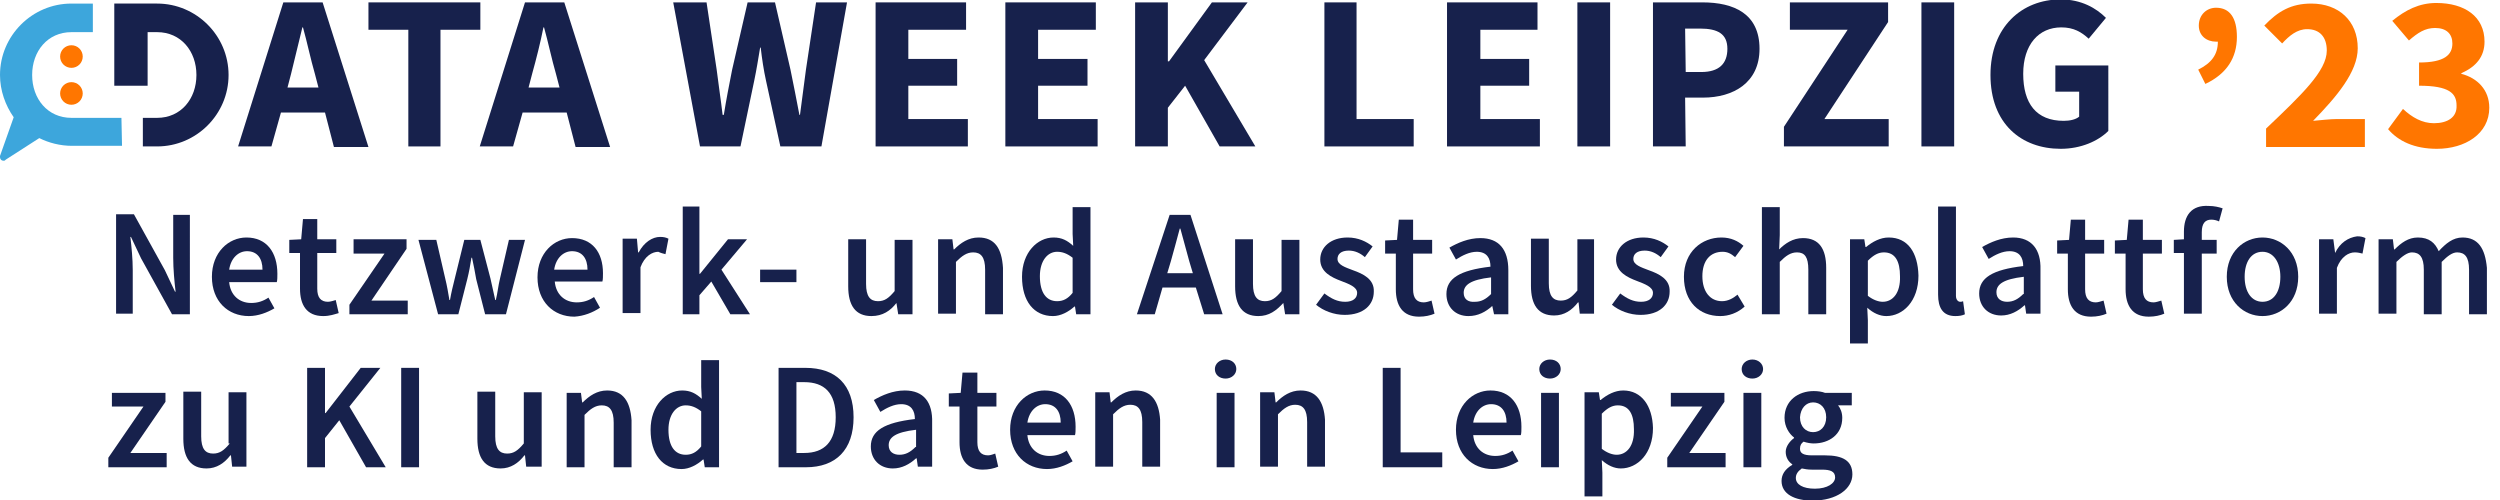 <?xml version="1.0" encoding="utf-8"?>
<!-- Generator: Adobe Illustrator 27.4.1, SVG Export Plug-In . SVG Version: 6.00 Build 0)  -->
<svg version="1.1" id="Layer_1" xmlns="http://www.w3.org/2000/svg" xmlns:xlink="http://www.w3.org/1999/xlink" x="0px" y="0px"
	 viewBox="0 0 420 84" style="enable-background:new 0 0 420 84;" xml:space="preserve">
<style type="text/css">
	.st0{fill:none;}
	.st1{fill:#17214C;}
	.st2{fill:#FF7600;}
	.st3{fill:#3DA6DC;}
</style>
<g>
	<path class="st0" d="M149.3,74.9c0,1.1,0.7,1.6,1.8,1.6c1,0,1.8-0.5,2.7-1.3v-2.8C150.4,72.7,149.3,73.6,149.3,74.9z"/>
	<path class="st0" d="M175.5,67.9c-1.5,0-2.7,1.1-3,3.1h5.6C178.1,69.1,177.2,67.9,175.5,67.9z"/>
	<path class="st0" d="M174.7,46.5c0,2.7,1,4.2,2.9,4.2c1,0,1.8-0.4,2.6-1.4v-5.9c-0.9-0.8-1.7-1-2.6-1
		C176,42.3,174.7,43.9,174.7,46.5z"/>
	<path class="st0" d="M198.2,38.4L198.2,38.4c-0.6,1.9-1,3.7-1.6,5.5l-0.6,2h4.3l-0.6-2C199.2,42.1,198.8,40.2,198.2,38.4z"/>
	<path class="st0" d="M304.6,72.7c1.2,0,2.2-0.9,2.2-2.5c0-1.6-1-2.5-2.2-2.5s-2.2,0.9-2.2,2.5C302.5,71.7,303.4,72.7,304.6,72.7z"
		/>
	<path class="st0" d="M271.8,68.1c-0.9,0-1.8,0.5-2.7,1.4v5.9c0.9,0.8,1.8,1,2.5,1c1.7,0,3-1.5,3-4.3
		C274.6,69.6,273.7,68.1,271.8,68.1z"/>
	<path class="st0" d="M250.5,49.4v-2.8c-3.4,0.4-4.6,1.3-4.6,2.6c0,1.1,0.7,1.6,1.8,1.6C248.8,50.8,249.5,50.3,250.5,49.4z"/>
	<path class="st0" d="M96.1,42.2c-1.5,0-2.7,1.1-3,3.1h5.6C98.8,43.4,97.9,42.2,96.1,42.2z"/>
	<path class="st0" d="M135.1,64.2h-1.3v11.9h1.3c3.4,0,5.3-1.9,5.3-6C140.4,66,138.5,64.2,135.1,64.2z"/>
	<path class="st0" d="M290.2,8.2c0-2.5-1.6-3.4-4.6-3.4h-2.5v7.3h2.6C288.8,12.1,290.2,10.7,290.2,8.2z"/>
	<path class="st0" d="M53.5,14.6l-0.6-2.3c-0.7-2.4-1.3-5.3-2-7.8h-0.1c-0.6,2.6-1.2,5.4-1.9,7.8l-0.6,2.3H53.5z"/>
	<path class="st0" d="M94,14.6l-0.6-2.3c-0.7-2.4-1.3-5.3-2-7.8h-0.1c-0.6,2.6-1.2,5.4-1.9,7.8l-0.6,2.3H94z"/>
	<path class="st0" d="M112.3,72.2c0,2.7,1,4.2,2.9,4.2c1,0,1.8-0.4,2.6-1.4v-5.9c-0.9-0.8-1.7-1-2.6-1
		C113.6,68.1,112.3,69.6,112.3,72.2z"/>
	<path class="st0" d="M41.5,42.2c-1.5,0-2.7,1.1-3,3.1h5.6C44,43.4,43.2,42.2,41.5,42.2z"/>
	<path class="st0" d="M306.1,78.8h-1.7c-0.7,0-1.2,0-1.7-0.2c-0.7,0.5-1,1.1-1,1.6c0,1.1,1.2,1.8,3.2,1.8c2,0,3.4-1,3.4-2
		C308.3,79.1,307.5,78.8,306.1,78.8z"/>
	<path class="st0" d="M250.5,67.9c-1.5,0-2.7,1.1-3,3.1h5.6C253,69.1,252.2,67.9,250.5,67.9z"/>
	<path class="st0" d="M335.3,49.2c0,1.1,0.7,1.6,1.8,1.6c1,0,1.8-0.5,2.7-1.3v-2.8C336.5,47,335.3,47.9,335.3,49.2z"/>
	<path class="st0" d="M380.1,42.3c-1.8,0-3,1.7-3,4.2c0,2.5,1.1,4.2,3,4.2c1.8,0,3-1.6,3-4.2C383.1,44,382,42.3,380.1,42.3z"/>
	<path class="st0" d="M316.5,42.3c-0.9,0-1.8,0.5-2.7,1.4v5.9c0.9,0.8,1.8,1,2.5,1c1.7,0,3-1.5,3-4.3
		C319.3,43.8,318.4,42.3,316.5,42.3z"/>
	<path class="st1" d="M47.2,18.9h7.4l1.5,5.8h5.8L54.2,0.4h-6.6l-7.6,24.2h5.6L47.2,18.9z M50.8,4.6h0.1c0.7,2.5,1.3,5.4,2,7.8
		l0.6,2.3h-5.2l0.6-2.3C49.5,9.9,50.2,7.1,50.8,4.6z"/>
	<polygon class="st1" points="68.6,24.6 74,24.6 74,5 80.7,5 80.7,0.4 61.9,0.4 61.9,5 68.6,5 	"/>
	<path class="st1" d="M87.8,18.9h7.4l1.5,5.8h5.8L94.8,0.4h-6.6l-7.6,24.2h5.6L87.8,18.9z M91.3,4.6h0.1c0.7,2.5,1.3,5.4,2,7.8
		l0.6,2.3h-5.2l0.6-2.3C90.1,9.9,90.8,7.1,91.3,4.6z"/>
	<path class="st1" d="M128.7,13.6l2.4,11h6.9l4.3-24.2h-5.2l-1.7,11.3c-0.3,2.5-0.7,5.1-1,7.6h-0.1c-0.5-2.6-1-5.2-1.5-7.6
		l-2.6-11.3h-4.6L123,11.7c-0.5,2.5-1,5.1-1.4,7.6h-0.2c-0.3-2.6-0.7-5.1-1-7.6l-1.7-11.3h-5.6l4.5,24.2h6.8l2.3-11
		c0.4-1.9,0.7-3.8,1-5.6h0.1C128,9.8,128.3,11.8,128.7,13.6z"/>
	<polygon class="st1" points="162.6,20 152.6,20 152.6,14.4 160.8,14.4 160.8,9.9 152.6,9.9 152.6,5 162.3,5 162.3,0.4 147.1,0.4 
		147.1,24.6 162.6,24.6 	"/>
	<polygon class="st1" points="184.4,20 174.4,20 174.4,14.4 182.7,14.4 182.7,9.9 174.4,9.9 174.4,5 184.1,5 184.1,0.4 168.9,0.4 
		168.9,24.6 184.4,24.6 	"/>
	<polygon class="st1" points="196.2,18.1 199.1,14.4 204.9,24.6 210.9,24.6 202.3,10.1 209.6,0.4 203.6,0.4 196.4,10.3 196.2,10.3 
		196.2,0.4 190.7,0.4 190.7,24.6 196.2,24.6 	"/>
	<polygon class="st1" points="237.5,20 227.9,20 227.9,0.4 222.5,0.4 222.5,24.6 237.5,24.6 	"/>
	<polygon class="st1" points="258.7,20 248.7,20 248.7,14.4 256.9,14.4 256.9,9.9 248.7,9.9 248.7,5 258.3,5 258.3,0.4 243.1,0.4 
		243.1,24.6 258.7,24.6 	"/>
	<rect x="265" y="0.4" class="st1" width="5.5" height="24.2"/>
	<path class="st1" d="M283.1,16.4h3c5.1,0,9.5-2.5,9.5-8.2c0-5.9-4.3-7.8-9.6-7.8h-8.3v24.2h5.5L283.1,16.4L283.1,16.4z M283.1,4.8
		h2.5c3,0,4.6,0.9,4.6,3.4c0,2.5-1.4,3.9-4.4,3.9h-2.6L283.1,4.8L283.1,4.8z"/>
	<polygon class="st1" points="317.3,20 306.5,20 317.2,3.7 317.2,0.4 300.7,0.4 300.7,5 310.4,5 299.7,21.3 299.7,24.6 317.3,24.6 	
		"/>
	<rect x="322.8" y="0.4" class="st1" width="5.5" height="24.2"/>
	<path class="st1" d="M345.3,15.4h4v4.2c-0.6,0.5-1.6,0.7-2.6,0.7c-4.6,0-6.8-2.9-6.8-7.9c0-4.9,2.6-7.8,6.4-7.8
		c2.1,0,3.4,0.8,4.6,1.9l2.9-3.5c-1.6-1.6-4.1-3.1-7.6-3.1c-6.5,0-11.8,4.6-11.8,12.7c0,8.2,5.2,12.4,11.8,12.4c3.4,0,6.3-1.3,8-3
		V11h-8.9L345.3,15.4L345.3,15.4z"/>
	<path class="st2" d="M372.3,1.3c-1.6,0-2.9,1.2-2.9,3c0,1.7,1.3,2.7,2.9,2.7c0.1,0,0.3,0,0.3,0c0,2.2-1.1,3.6-3.3,4.7l1.2,2.4
		c3.6-1.7,5.3-4.4,5.3-7.9C375.8,3,374.6,1.3,372.3,1.3z"/>
	<path class="st2" d="M388.6,20.3c3.9-4,7.5-8.2,7.5-12.2c0-4.6-3.2-7.5-7.8-7.5c-3.4,0-5.6,1.3-7.9,3.7l3,3
		c1.2-1.3,2.5-2.4,4.2-2.4c2.1,0,3.3,1.3,3.3,3.6c0,3.4-4.2,7.4-10.2,13.1v3.1h16.6V20h-4.7C391.5,20,389.8,20.2,388.6,20.3z"/>
	<path class="st2" d="M408.9,20.7c-2,0-3.7-1-5.2-2.4l-2.5,3.4c1.7,2,4.4,3.3,8.2,3.3c4.7,0,8.8-2.5,8.8-6.9c0-3-2-5-4.7-5.7v-0.1
		c2.5-1.1,3.9-2.8,3.9-5.3c0-4.2-3.3-6.5-8.1-6.5c-2.9,0-5.2,1.2-7.4,3l2.8,3.3c1.5-1.3,2.7-2.1,4.4-2.1c1.9,0,2.9,1,2.9,2.6
		c0,1.9-1.3,3.2-5.6,3.2v3.9c5.1,0,6.3,1.3,6.3,3.3C412.8,19.7,411.2,20.7,408.9,20.7z"/>
	<circle class="st2" cx="12" cy="9.5" r="1.9"/>
	<circle class="st2" cx="12" cy="15.7" r="1.9"/>
	<path class="st3" d="M20.4,19.8H12c-4,0-6.6-3.2-6.6-7.2c0-4,2.6-7.2,6.6-7.2h3.6V0.6H12c-6.6,0-12,5.4-12,12
		c0,2.6,0.9,5.1,2.3,7.1L0,26.2l0,0c0,0,0,0.1,0,0.2C0,26.7,0.2,27,0.6,27c0.2,0,0.2,0,0.4-0.2l0,0l5.6-3.6c1.6,0.8,3.5,1.3,5.5,1.3
		h8.4L20.4,19.8L20.4,19.8z"/>
	<path class="st1" d="M24.8,5.4h1.6c4,0,6.6,3.2,6.6,7.2c0,4-2.6,7.2-6.6,7.2H24v4.8h2.4c6.6,0,12-5.4,12-12s-5.4-12-12-12h-7.2
		v13.8h5.6L24.8,5.4L24.8,5.4z"/>
	<path class="st1" d="M31.9,36.1h-2.8v7.2c0,1.9,0.2,4,0.4,5.7h-0.1l-1.7-3.6l-5.2-9.4h-3v16.7h2.8v-7.3c0-1.9-0.2-3.9-0.4-5.6H22
		l1.7,3.6l5.2,9.4h3V36.1z"/>
	<path class="st1" d="M41.4,39.9c-3,0-5.8,2.5-5.8,6.6c0,4.1,2.7,6.6,6.2,6.6c1.6,0,3.1-0.6,4.3-1.3l-1-1.8
		c-0.9,0.6-1.8,0.9-2.9,0.9c-2,0-3.5-1.3-3.7-3.5h8c0.1-0.3,0.1-0.9,0.1-1.4C46.6,42.4,44.8,39.9,41.4,39.9z M38.5,45.3
		c0.3-2,1.6-3.1,3-3.1c1.7,0,2.6,1.2,2.6,3.1H38.5z"/>
	<path class="st1" d="M56.9,52.6l-0.5-2.2c-0.3,0.1-0.9,0.3-1.3,0.3c-1.2,0-1.8-0.7-1.8-2.2v-6h3.2v-2.3h-3.2v-3.4h-2.4l-0.3,3.4
		l-2,0.1v2.2h1.8v6c0,2.7,1.1,4.6,3.9,4.6C55.4,53.1,56.2,52.8,56.9,52.6z"/>
	<polygon class="st1" points="58.7,52.8 68.5,52.8 68.5,50.5 62.4,50.5 68.3,41.8 68.3,40.2 59.4,40.2 59.4,42.6 64.6,42.6 
		58.7,51.2 	"/>
	<path class="st1" d="M85,52.8l3.2-12.5h-2.7l-1.5,6.5c-0.3,1.2-0.4,2.4-0.7,3.6h-0.1c-0.3-1.2-0.5-2.4-0.8-3.6l-1.7-6.5h-2.7
		l-1.6,6.5c-0.3,1.2-0.6,2.4-0.8,3.6h-0.1c-0.2-1.2-0.4-2.4-0.7-3.6l-1.5-6.5h-3l3.3,12.5h3.4l1.5-5.9c0.3-1.2,0.5-2.3,0.7-3.6h0.1
		c0.3,1.3,0.5,2.5,0.7,3.6l1.5,5.9H85z"/>
	<path class="st1" d="M100.8,51.7l-1-1.8c-0.9,0.6-1.8,0.9-2.9,0.9c-2,0-3.5-1.3-3.7-3.5h8c0.1-0.3,0.1-0.9,0.1-1.4
		c0-3.5-1.8-5.9-5.2-5.9c-3,0-5.8,2.5-5.8,6.6c0,4.1,2.7,6.6,6.2,6.6C98.1,53.1,99.6,52.5,100.8,51.7z M96.1,42.2
		c1.7,0,2.6,1.2,2.6,3.1h-5.6C93.4,43.3,94.7,42.2,96.1,42.2z"/>
	<path class="st1" d="M111.8,42.7l0.5-2.6c-0.4-0.2-0.8-0.3-1.4-0.3c-1.3,0-2.7,0.9-3.6,2.6h-0.1l-0.2-2.3h-2.4v12.5h3v-7.7
		c0.7-1.9,2-2.6,3-2.6C111,42.5,111.4,42.6,111.8,42.7z"/>
	<polygon class="st1" points="125.5,40.2 122.3,40.2 117.6,46 117.5,46 117.5,34.7 114.7,34.7 114.7,52.8 117.5,52.8 117.5,49.6 
		119.5,47.3 122.7,52.8 126,52.8 121.2,45.3 	"/>
	<rect x="127.7" y="45.3" class="st1" width="6.1" height="2.1"/>
	<path class="st1" d="M150.6,50.9L150.6,50.9l0.3,1.9h2.4V40.3h-3v8.6c-1,1.2-1.7,1.7-2.8,1.7c-1.3,0-2-0.8-2-2.9v-7.5h-3v7.9
		c0,3.2,1.2,5,3.9,5C148.3,53.1,149.6,52.2,150.6,50.9z"/>
	<path class="st1" d="M164.4,39.9c-1.7,0-3,0.9-4.1,2h-0.1l-0.2-1.7h-2.4v12.5h3V44c1-1,1.8-1.6,2.9-1.6c1.3,0,2,0.8,2,2.9v7.5h3V45
		C168.3,41.7,167.1,39.9,164.4,39.9z"/>
	<path class="st1" d="M180.2,39.3l0.1,2c-1-0.9-1.9-1.4-3.3-1.4c-2.7,0-5.3,2.5-5.3,6.6c0,4.1,2,6.6,5.2,6.6c1.3,0,2.6-0.7,3.6-1.6
		h0.1l0.2,1.3h2.4v-18h-3L180.2,39.3L180.2,39.3z M180.2,49.2c-0.8,1-1.6,1.4-2.6,1.4c-1.8,0-2.9-1.4-2.9-4.2c0-2.6,1.3-4.1,2.9-4.1
		c0.9,0,1.7,0.3,2.6,1L180.2,49.2L180.2,49.2z"/>
	<path class="st1" d="M202.3,52.8h3.1L200,36.1h-3.5L191,52.8h3l1.3-4.5h5.6L202.3,52.8z M196.1,45.9l0.6-2c0.5-1.8,1-3.6,1.5-5.5
		h0.1c0.5,1.8,1,3.7,1.5,5.5l0.6,2H196.1z"/>
	<path class="st1" d="M215.6,50.9L215.6,50.9l0.3,1.9h2.4V40.3h-3v8.6c-1,1.2-1.7,1.7-2.8,1.7c-1.3,0-2-0.8-2-2.9v-7.5h-3v7.9
		c0,3.2,1.2,5,3.9,5C213.2,53.1,214.4,52.2,215.6,50.9z"/>
	<path class="st1" d="M227.3,45.4c-1.3-0.5-2.6-0.9-2.6-1.9c0-0.8,0.6-1.4,1.9-1.4c1,0,1.9,0.4,2.7,1.1l1.3-1.8
		c-1-0.8-2.4-1.5-4.2-1.5c-2.8,0-4.6,1.6-4.6,3.7c0,2.1,1.9,3,3.5,3.6c1.3,0.5,2.7,1,2.7,2c0,0.9-0.7,1.5-2,1.5
		c-1.3,0-2.3-0.5-3.5-1.4l-1.4,1.9c1.2,1,3,1.7,4.8,1.7c3.2,0,4.9-1.7,4.9-3.9C230.9,46.9,229,46,227.3,45.4z"/>
	<path class="st1" d="M240.6,42.6v-2.3h-3.2v-3.4H235l-0.3,3.4l-2,0.1v2.2h1.8v6c0,2.7,1.1,4.6,3.9,4.6c1,0,1.9-0.2,2.6-0.5
		l-0.5-2.2c-0.3,0.1-0.9,0.3-1.3,0.3c-1.2,0-1.8-0.7-1.8-2.2v-6H240.6z"/>
	<path class="st1" d="M250.7,51.4L250.7,51.4l0.3,1.4h2.4v-7.4c0-3.5-1.6-5.4-4.7-5.4c-2,0-3.8,0.8-5.2,1.6l1.1,2
		c1.1-0.7,2.3-1.3,3.5-1.3c1.7,0,2.3,1.1,2.3,2.5c-5.2,0.6-7.4,2-7.4,4.6c0,2.2,1.5,3.7,3.7,3.7C248.3,53.1,249.6,52.4,250.7,51.4z
		 M245.9,49.2c0-1.3,1.1-2.2,4.6-2.6v2.8c-0.9,0.9-1.7,1.3-2.7,1.3C246.7,50.8,245.9,50.3,245.9,49.2z"/>
	<path class="st1" d="M268,40.2h-3v8.6c-1,1.2-1.7,1.7-2.8,1.7c-1.3,0-2-0.8-2-2.9v-7.5h-3V48c0,3.2,1.2,5,3.9,5c1.7,0,3-0.9,4-2.2
		h0.1l0.2,1.9h2.4V40.2z"/>
	<path class="st1" d="M277,45.4c-1.3-0.5-2.6-0.9-2.6-1.9c0-0.8,0.6-1.4,1.9-1.4c1,0,1.9,0.4,2.7,1.1l1.3-1.8
		c-1-0.8-2.4-1.5-4.2-1.5c-2.8,0-4.6,1.6-4.6,3.7c0,2.1,1.9,3,3.5,3.6c1.3,0.5,2.7,1,2.7,2c0,0.9-0.7,1.5-2,1.5
		c-1.3,0-2.3-0.5-3.5-1.4l-1.4,1.9c1.2,1,3,1.7,4.8,1.7c3.2,0,4.9-1.7,4.9-3.9C280.6,46.9,278.7,46,277,45.4z"/>
	<path class="st1" d="M289.4,42.3c0.8,0,1.4,0.3,2.1,0.9l1.4-1.9c-0.9-0.8-2.1-1.4-3.7-1.4c-3.3,0-6.3,2.4-6.3,6.6s2.6,6.6,6.1,6.6
		c1.4,0,2.9-0.5,4.1-1.6l-1.2-2c-0.7,0.6-1.6,1.1-2.6,1.1c-2,0-3.3-1.6-3.3-4.2S287.3,42.3,289.4,42.3z"/>
	<path class="st1" d="M303.8,45.3v7.5h3V45c0-3.2-1.2-5-3.9-5c-1.7,0-3,0.9-4,1.9l0.1-2.4v-4.7h-3v18h3V44c1-1,1.8-1.6,2.9-1.6
		C303.2,42.4,303.8,43.2,303.8,45.3z"/>
	<path class="st1" d="M317.3,39.9c-1.4,0-2.7,0.7-3.8,1.6h-0.1l-0.2-1.3h-2.4v17.5h3v-3.9l-0.1-2.1c1,0.9,2.1,1.4,3.2,1.4
		c2.8,0,5.4-2.5,5.4-6.8C322.2,42.4,320.5,39.9,317.3,39.9z M316.3,50.7c-0.7,0-1.6-0.3-2.5-1v-5.9c1-1,1.8-1.4,2.7-1.4
		c1.9,0,2.7,1.5,2.7,4C319.3,49.2,318,50.7,316.3,50.7z"/>
	<path class="st1" d="M329.3,50.7c-0.3,0-0.7-0.3-0.7-1v-15h-3v14.8c0,2.2,0.8,3.6,2.9,3.6c0.7,0,1.2-0.1,1.6-0.3l-0.3-2.2
		C329.6,50.7,329.4,50.7,329.3,50.7z"/>
	<path class="st1" d="M338.2,39.9c-2,0-3.8,0.8-5.2,1.6l1.1,2c1.1-0.7,2.3-1.3,3.5-1.3c1.7,0,2.3,1.1,2.3,2.5
		c-5.2,0.6-7.4,2-7.4,4.6c0,2.2,1.5,3.7,3.7,3.7c1.5,0,2.8-0.7,3.9-1.7h0.1l0.2,1.4h2.4v-7.4C342.9,41.9,341.3,39.9,338.2,39.9z
		 M339.9,49.4c-0.9,0.9-1.7,1.3-2.7,1.3c-1,0-1.8-0.5-1.8-1.6c0-1.3,1.1-2.2,4.6-2.6V49.4z"/>
	<path class="st1" d="M352.1,50.8c-1.2,0-1.8-0.7-1.8-2.2v-6h3.2v-2.3h-3.2v-3.4h-2.4l-0.3,3.4l-2,0.1v2.2h1.8v6
		c0,2.7,1.1,4.6,3.9,4.6c1,0,1.9-0.2,2.6-0.5l-0.5-2.2C353,50.6,352.5,50.8,352.1,50.8z"/>
	<path class="st1" d="M361.8,50.8c-1.2,0-1.8-0.7-1.8-2.2v-6h3.2v-2.3H360v-3.4h-2.4l-0.3,3.4l-2,0.1v2.2h1.8v6
		c0,2.7,1.1,4.6,3.9,4.6c1,0,1.9-0.2,2.6-0.5l-0.5-2.2C362.7,50.6,362.2,50.8,361.8,50.8z"/>
	<path class="st1" d="M366.9,38.9v1.3l-1.7,0.1v2.2h1.7v10.2h3V42.6h2.5v-2.3h-2.5v-1.3c0-1.5,0.6-2.1,1.6-2.1
		c0.4,0,0.9,0.1,1.3,0.3l0.6-2.2c-0.6-0.2-1.4-0.4-2.3-0.4C368.1,34.4,366.9,36.3,366.9,38.9z"/>
	<path class="st1" d="M380.1,39.9c-3.1,0-6,2.4-6,6.6s2.9,6.6,6,6.6c3.1,0,6-2.4,6-6.6S383.2,39.9,380.1,39.9z M380.1,50.7
		c-1.8,0-3-1.6-3-4.2c0-2.5,1.1-4.2,3-4.2c1.8,0,3,1.7,3,4.2C383.1,49,382,50.7,380.1,50.7z"/>
	<path class="st1" d="M392.3,42.5L392.3,42.5l-0.3-2.3h-2.4v12.5h3v-7.7c0.7-1.9,2-2.6,3-2.6c0.5,0,0.9,0.1,1.3,0.2l0.5-2.6
		c-0.4-0.2-0.8-0.3-1.4-0.3C394.5,39.9,393.1,40.8,392.3,42.5z"/>
	<path class="st1" d="M413.7,39.9c-1.6,0-2.8,1-4,2.3c-0.6-1.4-1.6-2.3-3.5-2.3c-1.6,0-2.8,0.9-3.9,2h-0.1l-0.2-1.7h-2.4v12.5h3V44
		c1-1,1.9-1.6,2.6-1.6c1.3,0,2,0.8,2,2.9v7.5h3v-8.8c1-1,1.8-1.6,2.6-1.6c1.3,0,2,0.8,2,2.9v7.5h3V45
		C417.5,41.7,416.3,39.9,413.7,39.9z"/>
	<polygon class="st1" points="27.8,67.5 27.8,66 18.8,66 18.8,68.3 24.1,68.3 18.2,76.9 18.2,78.5 28,78.5 28,76.1 21.9,76.1 	"/>
	<path class="st1" d="M38.6,74.5c-1,1.2-1.7,1.7-2.8,1.7c-1.3,0-2-0.8-2-2.9v-7.5h-3v7.9c0,3.2,1.2,5,3.9,5c1.7,0,3-0.9,4-2.2h0.1
		l0.2,1.9h2.4V65.9h-3V74.5z"/>
	<polygon class="st1" points="63.9,61.8 60.6,61.8 54.7,69.4 54.6,69.4 54.6,61.8 51.6,61.8 51.6,78.5 54.6,78.5 54.6,73.6 57,70.6 
		61.5,78.5 64.8,78.5 58.7,68.3 	"/>
	<rect x="67.4" y="61.8" class="st1" width="3" height="16.7"/>
	<path class="st1" d="M88,74.5c-1,1.2-1.7,1.7-2.8,1.7c-1.3,0-2-0.8-2-2.9v-7.5h-3v7.9c0,3.2,1.2,5,3.9,5c1.7,0,3-0.9,4-2.2h0.1
		l0.2,1.9H91V65.9h-3L88,74.5L88,74.5z"/>
	<path class="st1" d="M102,65.6c-1.7,0-3,0.9-4.1,2h-0.1L97.6,66h-2.4v12.5h3v-8.8c1-1,1.8-1.6,2.9-1.6c1.3,0,2,0.8,2,2.9v7.5h3
		v-7.9C105.9,67.5,104.7,65.6,102,65.6z"/>
	<path class="st1" d="M117.8,65l0.1,2c-1-0.9-1.9-1.4-3.3-1.4c-2.7,0-5.3,2.5-5.3,6.6c0,4.1,2,6.6,5.2,6.6c1.3,0,2.6-0.7,3.6-1.6
		h0.1l0.2,1.3h2.4v-18h-3L117.8,65L117.8,65z M117.8,75c-0.8,1-1.6,1.4-2.6,1.4c-1.8,0-2.9-1.4-2.9-4.2c0-2.6,1.3-4.1,2.9-4.1
		c0.9,0,1.7,0.3,2.6,1V75z"/>
	<path class="st1" d="M135.3,61.8h-4.5v16.7h4.6c5,0,8-2.9,8-8.4S140.4,61.8,135.3,61.8z M135.1,76.1h-1.3V64.2h1.3
		c3.4,0,5.3,1.8,5.3,5.9C140.4,74.2,138.5,76.1,135.1,76.1z"/>
	<path class="st1" d="M152,65.6c-2,0-3.8,0.8-5.2,1.6l1.1,2c1.1-0.7,2.3-1.3,3.5-1.3c1.7,0,2.3,1.1,2.3,2.5c-5.2,0.6-7.4,2-7.4,4.6
		c0,2.2,1.5,3.7,3.7,3.7c1.5,0,2.8-0.7,3.9-1.7h0.1l0.2,1.4h2.4v-7.4C156.7,67.6,155.2,65.6,152,65.6z M153.8,75.1
		c-0.9,0.9-1.7,1.3-2.7,1.3s-1.8-0.5-1.8-1.6c0-1.3,1.1-2.2,4.6-2.6V75.1z"/>
	<path class="st1" d="M166,76.5c-1.2,0-1.8-0.7-1.8-2.2v-6h3.2v-2.3h-3.2v-3.4h-2.5l-0.3,3.4l-2,0.1v2.2h1.8v6
		c0,2.7,1.1,4.6,3.9,4.6c1,0,1.9-0.2,2.6-0.5l-0.5-2.2C166.9,76.3,166.4,76.5,166,76.5z"/>
	<path class="st1" d="M175.5,65.6c-3,0-5.8,2.5-5.8,6.6c0,4.1,2.7,6.6,6.2,6.6c1.6,0,3.1-0.6,4.3-1.3l-1-1.8
		c-0.9,0.6-1.8,0.9-2.9,0.9c-2,0-3.5-1.3-3.7-3.5h8c0.1-0.3,0.1-0.9,0.1-1.4C180.7,68.1,178.9,65.6,175.5,65.6z M172.6,71
		c0.3-2,1.6-3.1,3-3.1c1.7,0,2.6,1.2,2.6,3.1H172.6z"/>
	<path class="st1" d="M190.8,65.6c-1.7,0-3,0.9-4.1,2h-0.1l-0.2-1.7H184v12.5h3v-8.8c1-1,1.8-1.6,2.9-1.6c1.3,0,2,0.8,2,2.9v7.5h3
		v-7.9C194.7,67.5,193.5,65.6,190.8,65.6z"/>
	<rect x="204.4" y="66" class="st1" width="3" height="12.5"/>
	<path class="st1" d="M205.9,60.4c-1,0-1.8,0.7-1.8,1.6c0,1,0.8,1.6,1.8,1.6c1,0,1.8-0.7,1.8-1.6C207.7,61.1,207,60.4,205.9,60.4z"
		/>
	<path class="st1" d="M218.5,65.6c-1.7,0-3,0.9-4.1,2h-0.1l-0.2-1.7h-2.4v12.5h3v-8.8c1-1,1.8-1.6,2.9-1.6c1.3,0,2,0.8,2,2.9v7.5h3
		v-7.9C222.4,67.5,221.2,65.6,218.5,65.6z"/>
	<polygon class="st1" points="235.3,61.8 232.3,61.8 232.3,78.5 242.3,78.5 242.3,76 235.3,76 	"/>
	<path class="st1" d="M250.4,65.6c-3,0-5.8,2.5-5.8,6.6c0,4.1,2.7,6.6,6.2,6.6c1.6,0,3.1-0.6,4.3-1.3l-1-1.8
		c-0.9,0.6-1.8,0.9-2.9,0.9c-2,0-3.5-1.3-3.7-3.5h8c0.1-0.3,0.1-0.9,0.1-1.4C255.6,68.1,253.8,65.6,250.4,65.6z M247.5,71
		c0.3-2,1.6-3.1,3-3.1c1.7,0,2.6,1.2,2.6,3.1H247.5z"/>
	<rect x="258.9" y="66" class="st1" width="3" height="12.5"/>
	<path class="st1" d="M260.4,60.4c-1,0-1.8,0.7-1.8,1.6c0,1,0.8,1.6,1.8,1.6c1,0,1.8-0.7,1.8-1.6C262.2,61.1,261.5,60.4,260.4,60.4z
		"/>
	<path class="st1" d="M272.7,65.6c-1.4,0-2.7,0.7-3.8,1.6h-0.1l-0.2-1.3h-2.4v17.5h3v-4l-0.1-2.1c1,0.9,2.1,1.4,3.2,1.4
		c2.8,0,5.4-2.5,5.4-6.8C277.6,68.2,275.8,65.6,272.7,65.6z M271.6,76.4c-0.7,0-1.6-0.3-2.5-1v-5.9c1-1,1.8-1.4,2.7-1.4
		c1.9,0,2.7,1.5,2.7,4C274.6,74.9,273.3,76.4,271.6,76.4z"/>
	<polygon class="st1" points="289.7,67.5 289.7,66 280.7,66 280.7,68.3 286,68.3 280.1,76.9 280.1,78.5 289.9,78.5 289.9,76.1 
		283.8,76.1 	"/>
	<path class="st1" d="M294.4,60.4c-1,0-1.8,0.7-1.8,1.6c0,1,0.8,1.6,1.8,1.6c1,0,1.8-0.7,1.8-1.6C296.2,61.1,295.4,60.4,294.4,60.4z
		"/>
	<rect x="292.9" y="66" class="st1" width="3" height="12.5"/>
	<path class="st1" d="M306.6,76.5h-2.2c-1.5,0-2-0.4-2-1.1c0-0.6,0.2-0.9,0.6-1.2c0.6,0.2,1.2,0.3,1.7,0.3c2.6,0,4.8-1.5,4.8-4.3
		c0-0.9-0.3-1.6-0.7-2.1h2.3V66h-4.5c-0.5-0.2-1.2-0.3-1.9-0.3c-2.6,0-4.9,1.6-4.9,4.5c0,1.5,0.8,2.7,1.6,3.3v0.1
		c-0.7,0.5-1.4,1.4-1.4,2.3c0,1,0.5,1.7,1.1,2.1v0.1c-1.2,0.7-1.8,1.6-1.8,2.7c0,2.2,2.2,3.3,5.2,3.3c4.1,0,6.7-2,6.7-4.4
		C311.2,77.4,309.6,76.5,306.6,76.5z M304.6,67.6c1.2,0,2.2,0.9,2.2,2.5c0,1.6-1,2.5-2.2,2.5s-2.2-0.9-2.2-2.5
		C302.5,68.6,303.4,67.6,304.6,67.6z M304.9,82.1c-2,0-3.2-0.7-3.2-1.8c0-0.6,0.3-1.1,1-1.6c0.5,0.1,1,0.2,1.7,0.2h1.7
		c1.4,0,2.2,0.3,2.2,1.3C308.3,81.2,307,82.1,304.9,82.1z"/>
</g>
</svg>
